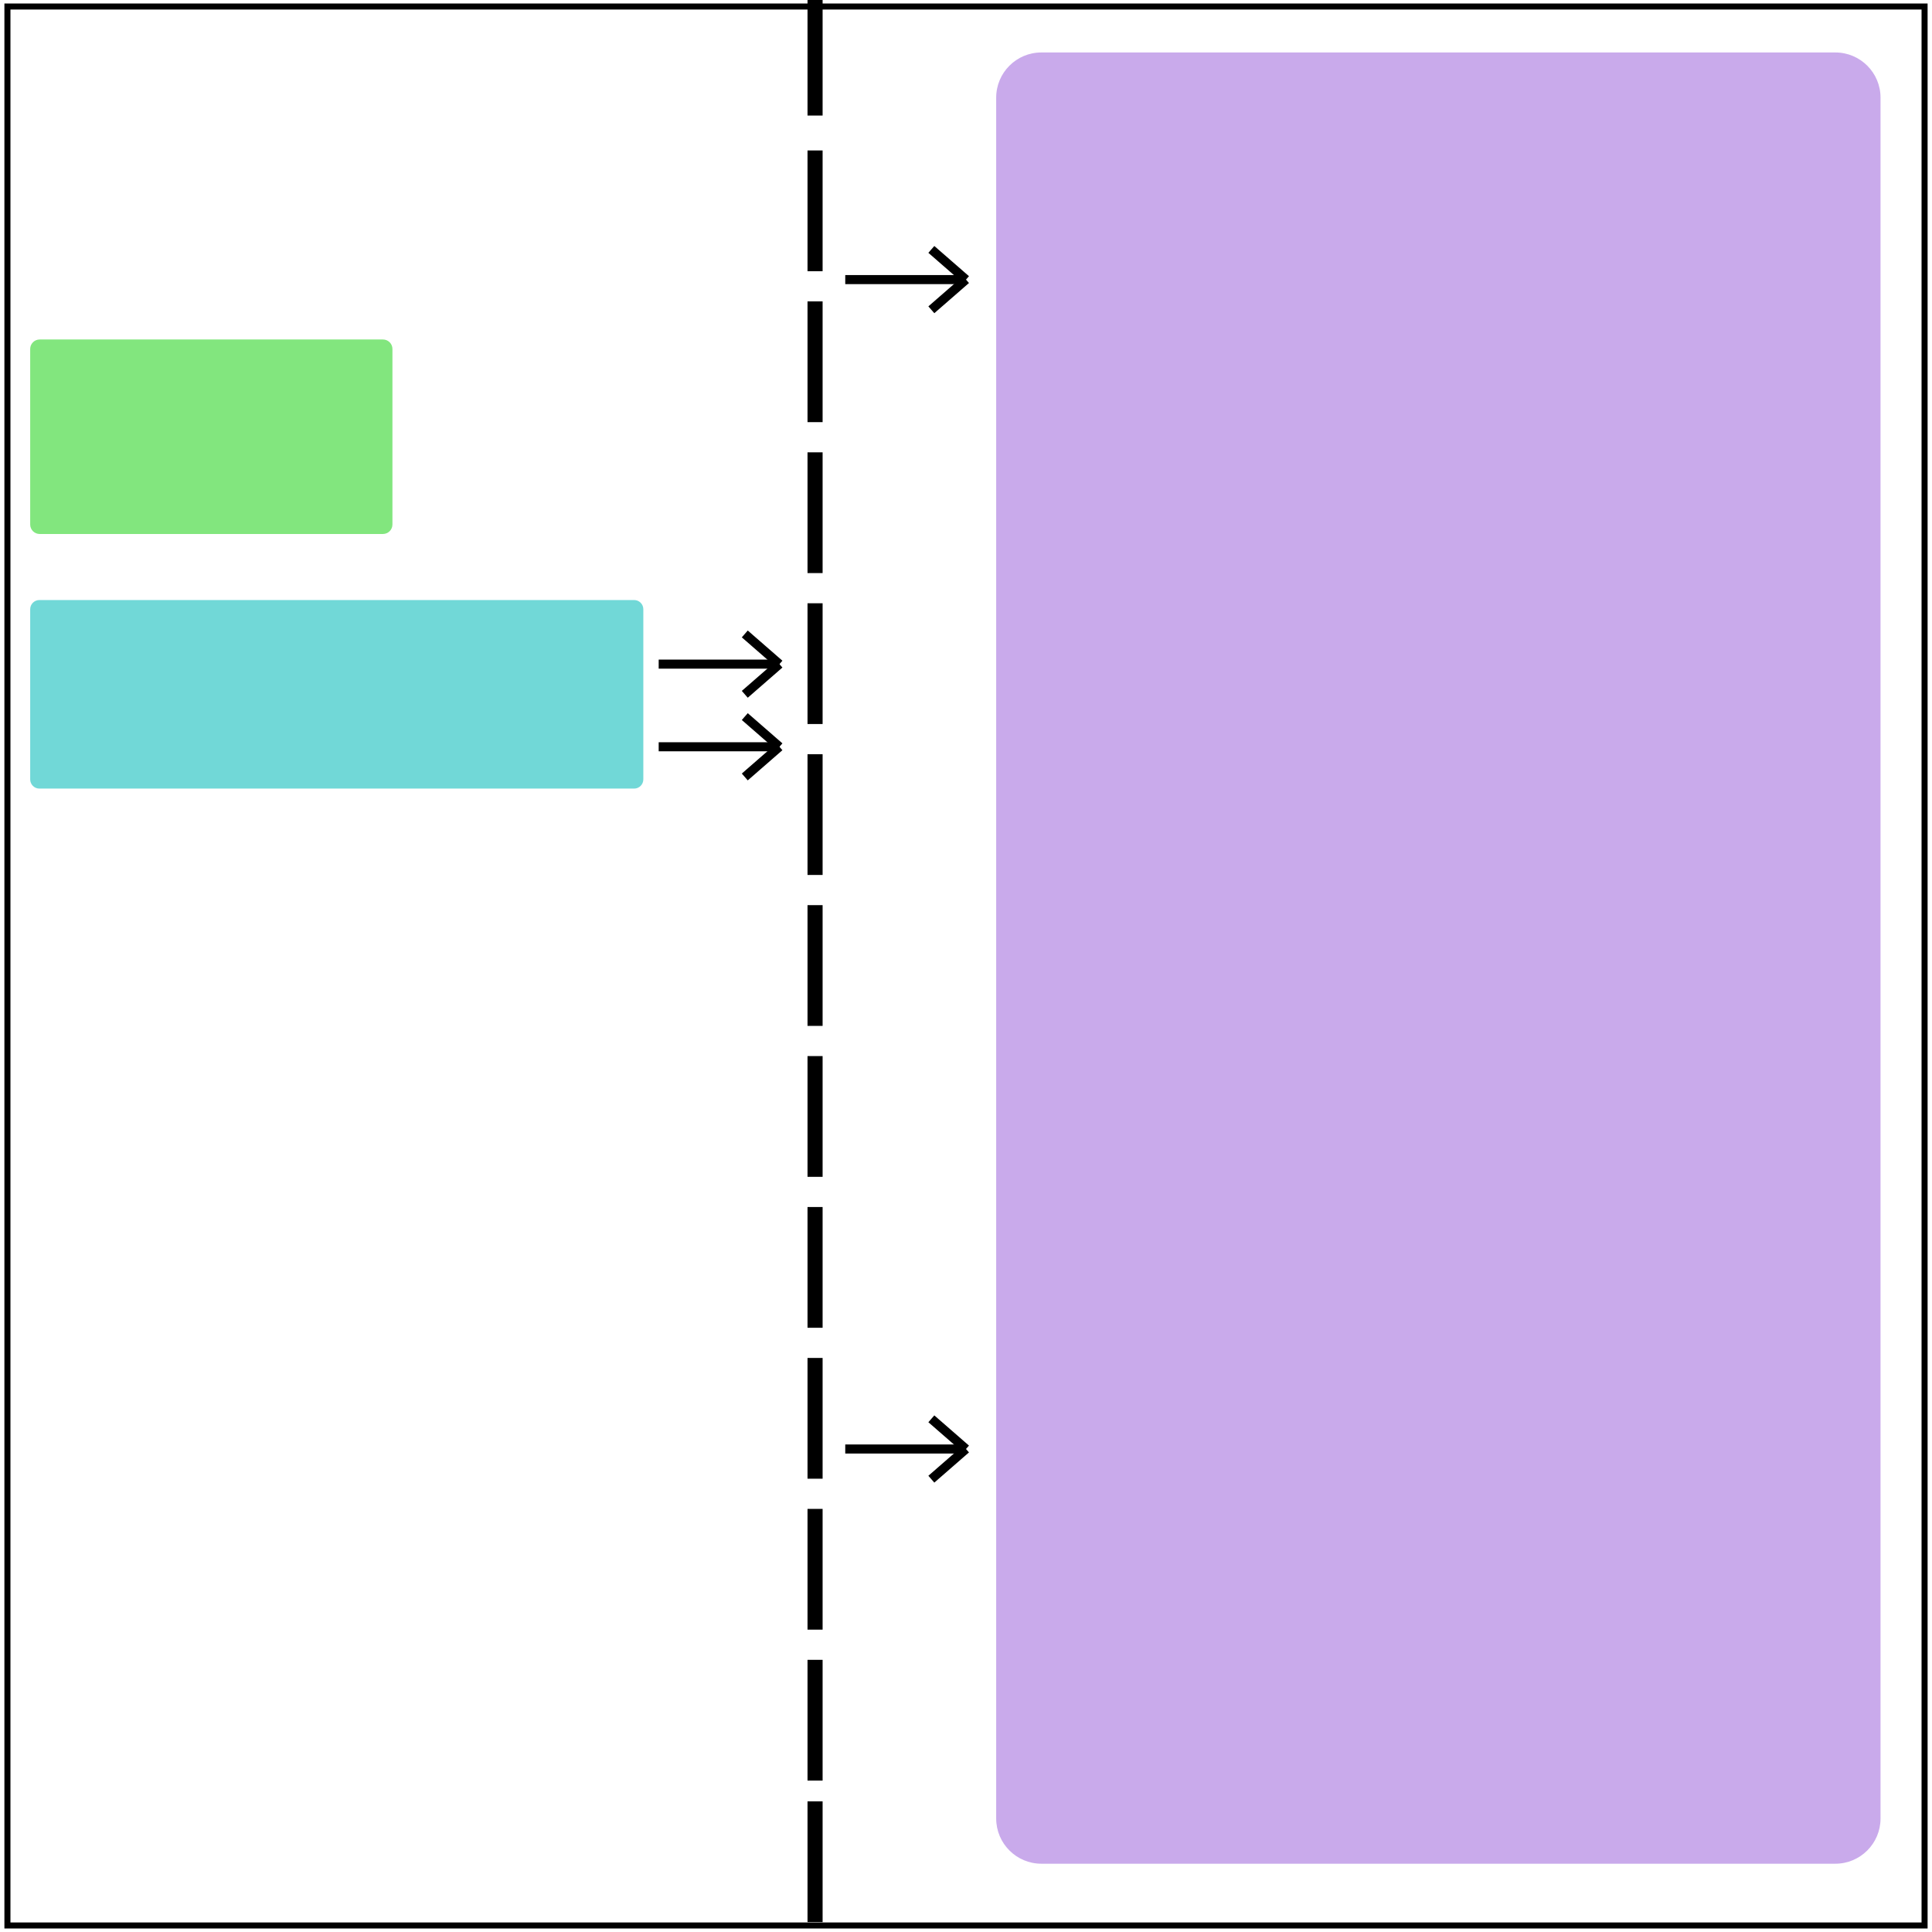 <?xml version="1.0" encoding="UTF-8" standalone="no"?>
<!DOCTYPE svg PUBLIC "-//W3C//DTD SVG 1.1//EN" "http://www.w3.org/Graphics/SVG/1.1/DTD/svg11.dtd">
<svg version="1.1" xmlns="http://www.w3.org/2000/svg" xmlns:xlink="http://www.w3.org/1999/xlink" preserveAspectRatio="xMidYMid meet" viewBox="0 0 640 640" width="640" height="640"><defs><path d="M2.46 637.84L637.54 637.84L637.54 2.16L2.46 2.16L2.46 637.84Z" id="c6c9eU0vT"></path><path d="M126.86 112.46C128.59 112.46 130 113.87 130 115.6C130 127.86 130 161.48 130 173.74C130 175.48 128.59 176.89 126.86 176.89C103.48 176.89 36.52 176.89 13.14 176.89C11.41 176.89 10 175.48 10 173.74C10 161.48 10 127.86 10 115.6C10 113.87 11.41 112.46 13.14 112.46C36.52 112.46 103.48 112.46 126.86 112.46Z" id="f1fhadX1G9"></path><path d="M210.07 198.77C211.75 198.77 213.11 200.14 213.11 201.82C213.11 213.7 213.11 246.3 213.11 258.18C213.11 259.86 211.75 261.23 210.07 261.23C170.05 261.23 53.06 261.23 13.05 261.23C11.36 261.23 10 259.86 10 258.18C10 246.3 10 213.7 10 201.82C10 200.14 11.36 198.77 13.05 198.77C53.06 198.77 170.05 198.77 210.07 198.77Z" id="c1hxgOM9vg"></path><path d="M270 38.28L270 -1.72" id="c16rQEQFrH"></path><path d="M270 89.84L270 49.84" id="e36d7vnjF1"></path><path d="M270 139.84L270 99.84" id="b2t6dDDloS"></path><path d="M270 189.84L270 149.84" id="b10dmOHurI"></path><path d="M270 239.84L270 199.84" id="a1mOxDSCNe"></path><path d="M270 289.84L270 249.84" id="dRDxdpFqI"></path><path d="M270 339.84L270 299.84" id="a4zzRUZD5"></path><path d="M270 389.84L270 349.84" id="a1oYedZmYY"></path><path d="M270 439.84L270 399.84" id="cqhiG3Bw2"></path><path d="M270 489.84L270 449.84" id="byS0zkc4C"></path><path d="M270 539.84L270 499.84" id="b9RlSU04"></path><path d="M270 589.84L270 549.84" id="i1ZXwLZR9F"></path><path d="M270 636.72L270 596.72" id="a5fJ5kuEos"></path><path d="M258.2 220L218.2 220" id="a4skFjlft"></path><path d="M246.72 210L258.2 220" id="b6ZieVUT0"></path><path d="M246.72 230L258.2 220" id="a3tsIi39l"></path><path d="M258.2 247.38L218.2 247.38" id="a1JCPEJu63"></path><path d="M246.72 237.38L258.2 247.38" id="a7GNNoZyKS"></path><path d="M246.72 257.38L258.2 247.38" id="g18057I37q"></path><path d="M607.98 17.38C616.25 17.38 622.95 24.08 622.95 32.35C622.95 149.36 622.95 485.4 622.95 602.4C622.95 610.67 616.25 617.38 607.98 617.38C552.38 617.38 400.57 617.38 344.97 617.38C336.7 617.38 330 610.67 330 602.4C330 485.4 330 149.36 330 32.35C330 24.08 336.7 17.38 344.97 17.38C400.57 17.38 552.38 17.38 607.98 17.38Z" id="cbY3kHoKt"></path><path d="M320 92.62L280 92.62" id="b6GBvHyNNz"></path><path d="M308.52 82.62L320 92.62" id="gcgwRvpw7"></path><path d="M308.52 102.62L320 92.62" id="a1qce7pNYd"></path><path d="M320 480L280 480" id="ao9zPDY8W"></path><path d="M308.52 470L320 480" id="a1TC5ZqMm9"></path><path d="M308.52 490L320 480" id="b1o9cFa8oI"></path></defs><g><g><g><use xlink:href="#c6c9eU0vT" opacity="1" fill="#000000" fill-opacity="0"></use><g><use xlink:href="#c6c9eU0vT" opacity="1" fill-opacity="0" stroke="#000000" stroke-width="2" stroke-opacity="1"></use></g></g><g><use xlink:href="#f1fhadX1G9" opacity="1" fill="#82e67e" fill-opacity="1"></use><g><use xlink:href="#f1fhadX1G9" opacity="1" fill-opacity="0" stroke="#087d49" stroke-width="0" stroke-opacity="1"></use></g></g><g><use xlink:href="#c1hxgOM9vg" opacity="1" fill="#71d8d7" fill-opacity="1"></use><g><use xlink:href="#c1hxgOM9vg" opacity="1" fill-opacity="0" stroke="#087d49" stroke-width="0" stroke-opacity="1"></use></g></g><g><g><g><use xlink:href="#c16rQEQFrH" opacity="0.7" fill="#000000" fill-opacity="1"></use><g><use xlink:href="#c16rQEQFrH" opacity="0.7" fill-opacity="0" stroke="#000000" stroke-width="5" stroke-opacity="1"></use></g></g><g><use xlink:href="#e36d7vnjF1" opacity="0.7" fill="#000000" fill-opacity="1"></use><g><use xlink:href="#e36d7vnjF1" opacity="0.7" fill-opacity="0" stroke="#000000" stroke-width="5" stroke-opacity="1"></use></g></g><g><use xlink:href="#b2t6dDDloS" opacity="0.7" fill="#000000" fill-opacity="1"></use><g><use xlink:href="#b2t6dDDloS" opacity="0.7" fill-opacity="0" stroke="#000000" stroke-width="5" stroke-opacity="1"></use></g></g><g><use xlink:href="#b10dmOHurI" opacity="0.7" fill="#000000" fill-opacity="1"></use><g><use xlink:href="#b10dmOHurI" opacity="0.7" fill-opacity="0" stroke="#000000" stroke-width="5" stroke-opacity="1"></use></g></g><g><use xlink:href="#a1mOxDSCNe" opacity="0.7" fill="#000000" fill-opacity="1"></use><g><use xlink:href="#a1mOxDSCNe" opacity="0.7" fill-opacity="0" stroke="#000000" stroke-width="5" stroke-opacity="1"></use></g></g><g><use xlink:href="#dRDxdpFqI" opacity="0.7" fill="#000000" fill-opacity="1"></use><g><use xlink:href="#dRDxdpFqI" opacity="0.7" fill-opacity="0" stroke="#000000" stroke-width="5" stroke-opacity="1"></use></g></g></g><g><use xlink:href="#a4zzRUZD5" opacity="0.7" fill="#000000" fill-opacity="1"></use><g><use xlink:href="#a4zzRUZD5" opacity="0.7" fill-opacity="0" stroke="#000000" stroke-width="5" stroke-opacity="1"></use></g></g><g><use xlink:href="#a1oYedZmYY" opacity="0.7" fill="#000000" fill-opacity="1"></use><g><use xlink:href="#a1oYedZmYY" opacity="0.7" fill-opacity="0" stroke="#000000" stroke-width="5" stroke-opacity="1"></use></g></g><g><use xlink:href="#cqhiG3Bw2" opacity="0.7" fill="#000000" fill-opacity="1"></use><g><use xlink:href="#cqhiG3Bw2" opacity="0.7" fill-opacity="0" stroke="#000000" stroke-width="5" stroke-opacity="1"></use></g></g><g><use xlink:href="#byS0zkc4C" opacity="0.7" fill="#000000" fill-opacity="1"></use><g><use xlink:href="#byS0zkc4C" opacity="0.7" fill-opacity="0" stroke="#000000" stroke-width="5" stroke-opacity="1"></use></g></g><g><use xlink:href="#b9RlSU04" opacity="0.7" fill="#000000" fill-opacity="1"></use><g><use xlink:href="#b9RlSU04" opacity="0.7" fill-opacity="0" stroke="#000000" stroke-width="5" stroke-opacity="1"></use></g></g><g><use xlink:href="#i1ZXwLZR9F" opacity="0.7" fill="#000000" fill-opacity="1"></use><g><use xlink:href="#i1ZXwLZR9F" opacity="0.7" fill-opacity="0" stroke="#000000" stroke-width="5" stroke-opacity="1"></use></g></g><g><use xlink:href="#a5fJ5kuEos" opacity="0.7" fill="#000000" fill-opacity="1"></use><g><use xlink:href="#a5fJ5kuEos" opacity="0.7" fill-opacity="0" stroke="#000000" stroke-width="5" stroke-opacity="1"></use></g></g></g><g><g><g><use xlink:href="#a4skFjlft" opacity="1" fill-opacity="0" stroke="#000000" stroke-width="3" stroke-opacity="1"></use></g></g><g><g><use xlink:href="#b6ZieVUT0" opacity="1" fill-opacity="0" stroke="#000000" stroke-width="3" stroke-opacity="1"></use></g></g><g><g><use xlink:href="#a3tsIi39l" opacity="1" fill-opacity="0" stroke="#000000" stroke-width="3" stroke-opacity="1"></use></g></g></g><g><g><g><use xlink:href="#a1JCPEJu63" opacity="1" fill-opacity="0" stroke="#000000" stroke-width="3" stroke-opacity="1"></use></g></g><g><g><use xlink:href="#a7GNNoZyKS" opacity="1" fill-opacity="0" stroke="#000000" stroke-width="3" stroke-opacity="1"></use></g></g><g><g><use xlink:href="#g18057I37q" opacity="1" fill-opacity="0" stroke="#000000" stroke-width="3" stroke-opacity="1"></use></g></g></g><g><use xlink:href="#cbY3kHoKt" opacity="1" fill="#b68de4" fill-opacity="0.75"></use><g><use xlink:href="#cbY3kHoKt" opacity="1" fill-opacity="0" stroke="#087d49" stroke-width="0" stroke-opacity="1"></use></g></g><g><g><g><use xlink:href="#b6GBvHyNNz" opacity="1" fill-opacity="0" stroke="#000000" stroke-width="3" stroke-opacity="1"></use></g></g><g><g><use xlink:href="#gcgwRvpw7" opacity="1" fill-opacity="0" stroke="#000000" stroke-width="3" stroke-opacity="1"></use></g></g><g><g><use xlink:href="#a1qce7pNYd" opacity="1" fill-opacity="0" stroke="#000000" stroke-width="3" stroke-opacity="1"></use></g></g></g><g><g><g><use xlink:href="#ao9zPDY8W" opacity="1" fill-opacity="0" stroke="#000000" stroke-width="3" stroke-opacity="1"></use></g></g><g><g><use xlink:href="#a1TC5ZqMm9" opacity="1" fill-opacity="0" stroke="#000000" stroke-width="3" stroke-opacity="1"></use></g></g><g><g><use xlink:href="#b1o9cFa8oI" opacity="1" fill-opacity="0" stroke="#000000" stroke-width="3" stroke-opacity="1"></use></g></g></g></g></g></svg>